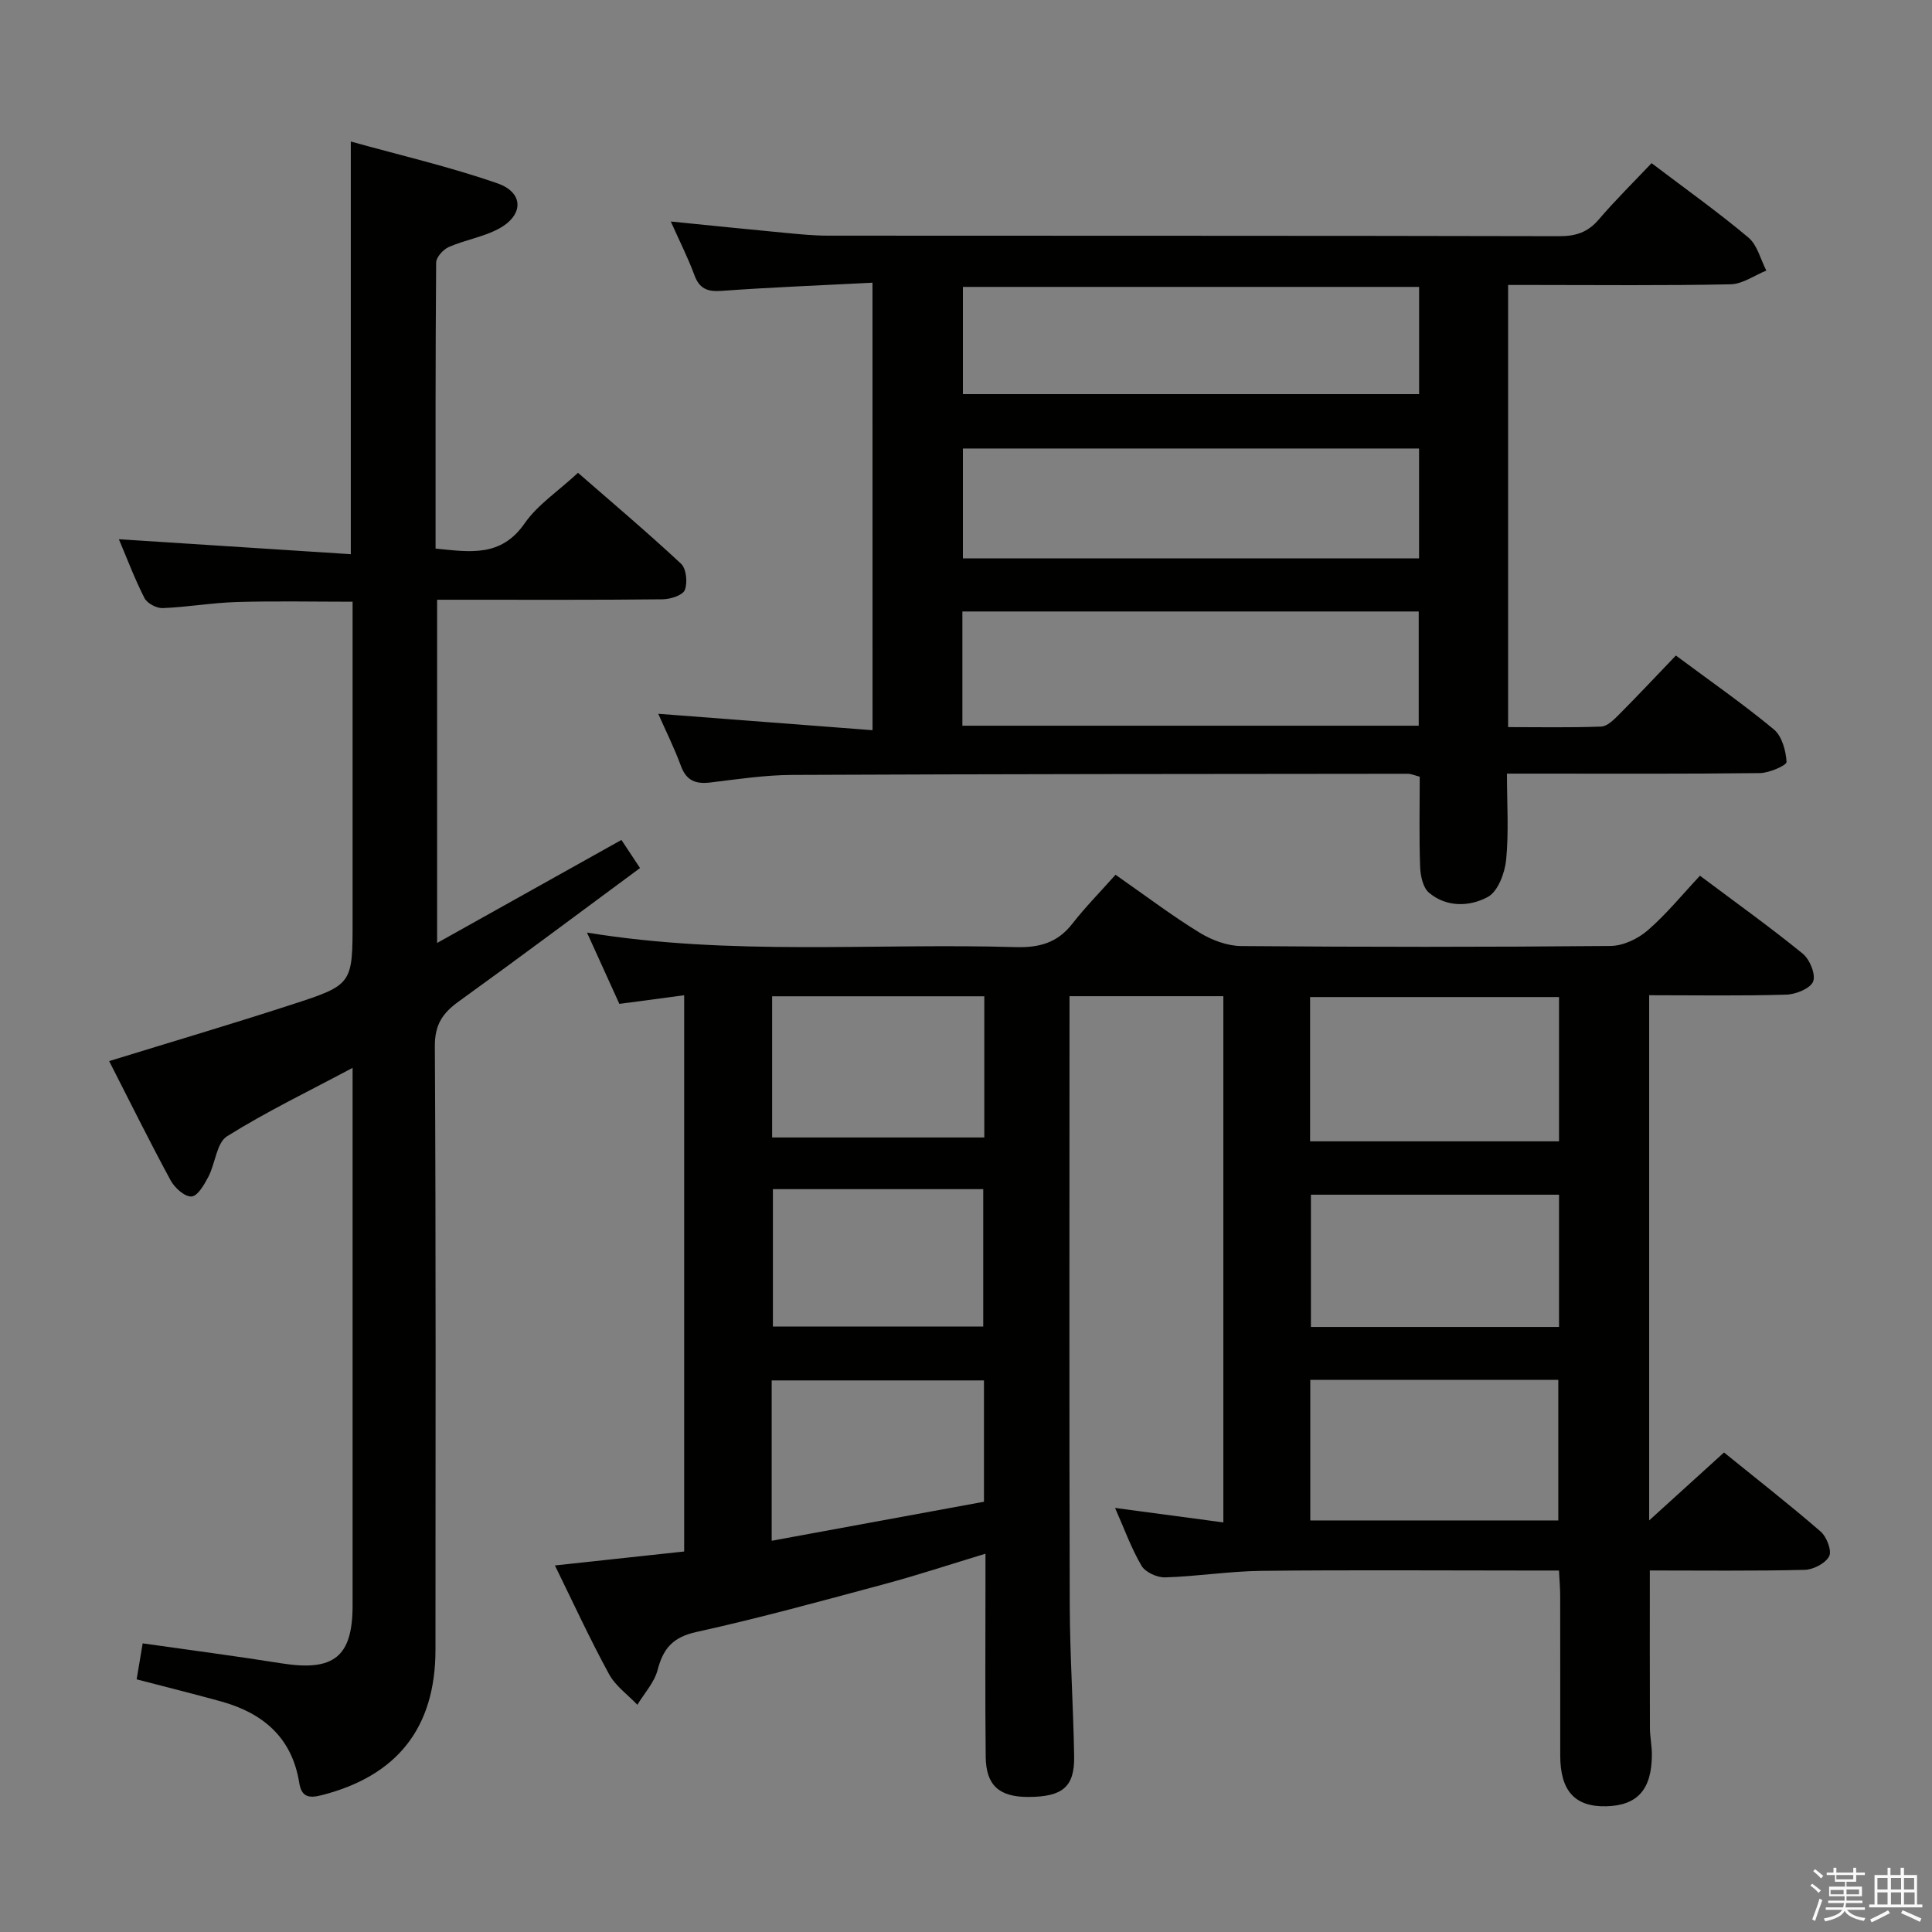 <svg enable-background="new 0 0 400 400" viewBox="0 0 400 400" xmlns="http://www.w3.org/2000/svg"><rect x="0" y="0" width="400" height="400" fill="#808080" stroke="none"/><path d="m374.8 390.4.4-.4c.7.5 1.3 1 1.8 1.4l-.5.5c-.5-.6-1.1-1.1-1.7-1.5zm1 7.3-.6-.3c.5-1.4 1.1-2.8 1.5-4.3.2.1.4.2.6.3-.5 1.3-1 2.8-1.5 4.3zm-.4-10.3.4-.4c.4.3 1 .8 1.7 1.4l-.5.5c-.4-.5-1-1-1.6-1.5zm2.5.3h1.7v-1h.6v1h3.5v-1h.6v1h1.8v.5h-1.8v1.4h-2v1h3.2v2h-3.2v.9h3.3v.5h-3.4c0 .3-.1.6-.1.9h4v.5h-3.7c.7.9 1.9 1.5 3.8 1.7-.1.2-.2.4-.3.6-2.1-.4-3.5-1.1-4-2.1-.4 1-1.8 1.7-4 2.2-.1-.2-.2-.4-.3-.6 2.1-.4 3.4-1 3.8-1.8h-3.4v-.5h3.6c.1-.3.1-.6.2-.9h-3.3v-.5h3.4c0-.3 0-.6 0-.9h-3.2v-2h3.3v-1h-2.1v-1.4h-1.7v-.5zm1.1 3.5v1h2.7c0-.3 0-.4 0-.4 0-.1 0-.2 0-.2 0-.1 0-.2 0-.3h-2.7zm1.2-3v.9h3.5v-.9zm4.7 3h-2.6v.6.4h2.6z" fill="#fafafb"/><path d="m393.6 386.7h.6v1.5h2.7v6.1h1.1v.6h-11v-.6h1.1v-6.1h2.7v-1.5h.6v1.5h2.1v-1.5zm-2.7 8.8.4.6c-1.2.6-2.5 1.3-3.8 1.9-.1-.2-.2-.4-.3-.6 1.2-.6 2.5-1.2 3.7-1.9zm-2.2-6.7v2.4h2.1v-2.4zm0 3v2.5h2.1v-2.5zm2.8-3v2.4h2.1v-2.4zm0 3v2.5h2.1v-2.5zm6 6.1c-1.4-.7-2.7-1.3-3.9-1.8l.3-.6c1.5.6 2.7 1.2 3.9 1.7zm-1.2-9.1h-2.1v2.4h2.1zm-2.1 3v2.5h2.2v-2.5z" fill="#fafafb"/><g fill="#010100"><path d="m114.89 324.11c9.24-1 17.96-1.94 26.76-2.89 0-38.56 0-76.64 0-115.16-4.55.6-8.78 1.16-13.42 1.78-2.1-4.62-4.27-9.4-6.7-14.76 29.87 4.88 59.36 2.14 88.74 3.01 4.87.14 8.64-.87 11.71-4.8 2.75-3.52 5.91-6.73 8.98-10.18 6.43 4.49 11.74 8.52 17.39 11.98 2.52 1.55 5.72 2.75 8.62 2.78 25.49.21 50.99.22 76.48-.02 2.61-.02 5.67-1.48 7.69-3.23 3.87-3.35 7.15-7.4 10.82-11.31 7.56 5.66 14.59 10.69 21.28 16.14 1.45 1.18 2.73 4.31 2.15 5.76s-3.57 2.66-5.55 2.72c-9.32.28-18.65.12-28.4.12v108.74c5.24-4.76 10.19-9.25 15.5-14.07 6.68 5.42 13.49 10.73 20 16.37 1.25 1.08 2.36 3.97 1.77 5.11-.76 1.47-3.28 2.78-5.07 2.82-10.63.26-21.27.13-32.06.13 0 11.13-.02 21.88.02 32.62.01 1.82.4 3.64.4 5.45.01 7.26-2.97 10.6-9.47 10.75-6.46.15-9.49-3.18-9.5-10.49-.01-11 .01-21.99-.01-32.99 0-1.62-.14-3.23-.25-5.33-2.6 0-4.89 0-7.18 0-18.16 0-36.33-.14-54.49.07-6.63.08-13.25 1.15-19.88 1.35-1.65.05-4.1-1.07-4.88-2.41-2.14-3.65-3.59-7.71-5.48-11.97 7.7 1.03 14.88 1.99 22.42 3 0-36.63 0-72.68 0-108.95-10.61 0-20.88 0-31.85 0v5.52c0 40.16-.07 80.31.05 120.47.03 10.48.74 20.95.91 31.43.1 6.31-2.42 8.35-9.49 8.37-6 .01-8.75-2.37-8.82-8.3-.14-12-.04-23.99-.05-35.99 0-1.82 0-3.64 0-6.07-7.24 2.19-13.97 4.42-20.81 6.26-12.98 3.49-25.95 7.06-39.06 9.95-4.85 1.07-6.85 3.4-8.01 7.86-.68 2.59-2.75 4.82-4.19 7.21-1.99-2.1-4.53-3.89-5.86-6.34-3.96-7.25-7.42-14.78-11.21-22.51zm207.89-117.68c-17.47 0-34.47 0-51.54 0v29.87h51.54c0-10.04 0-19.79 0-29.87zm-.15 108.36c0-9.93 0-19.46 0-29.11-17.28 0-34.19 0-51.35 0v29.11zm.15-67.44c-17.45 0-34.48 0-51.37 0v27.38h51.37c0-9.18 0-18.11 0-27.38zm-163.01 71.65c15.01-2.76 29.54-5.43 43.95-8.08 0-8.84 0-16.91 0-25.12-14.79 0-29.31 0-43.95 0zm44.02-112.73c-14.84 0-29.27 0-43.93 0v29.23h43.93c0-9.77 0-19.22 0-29.23zm-43.77 39.93v28.45h43.55c0-9.71 0-19.06 0-28.45-14.7 0-28.97 0-43.55 0z"/><path d="m180.64 58.53c-10.69.55-20.98.95-31.24 1.69-2.95.21-4.59-.43-5.64-3.28-1.31-3.56-3.04-6.96-4.88-11.08 8.23.82 15.9 1.62 23.57 2.34 2.98.28 5.97.59 8.95.59 50.48.04 100.96-.01 151.44.11 3.46.01 5.93-.83 8.18-3.47 3.45-4.03 7.24-7.76 10.92-11.65 7.18 5.44 13.83 10.18 20.06 15.41 1.84 1.55 2.5 4.51 3.7 6.83-2.46.99-4.91 2.79-7.4 2.84-13.64.29-27.31.14-40.97.14-1.63 0-3.25 0-5.09 0v91.54c6.43 0 12.86.13 19.27-.11 1.24-.05 2.58-1.38 3.6-2.4 3.99-4.01 7.86-8.13 11.86-12.31 7.11 5.28 13.92 10.02 20.28 15.29 1.68 1.39 2.5 4.41 2.64 6.74.04.69-3.57 2.29-5.52 2.31-15.49.19-30.99.11-46.48.11-1.79 0-3.57 0-5.89 0 0 6.31.4 12.13-.17 17.85-.27 2.75-1.71 6.56-3.8 7.69-3.75 2.02-8.54 2.2-12.2-.91-1.24-1.06-1.74-3.51-1.81-5.35-.22-6.15-.08-12.31-.08-18.64-.99-.25-1.75-.61-2.52-.61-42.48.04-84.96.05-127.44.24-5.62.03-11.25.88-16.85 1.56-3.04.37-5.01-.31-6.15-3.42-1.37-3.73-3.16-7.31-4.7-10.8 14.65 1.12 29.29 2.25 44.37 3.4-.01-31.19-.01-61.39-.01-92.65zm113.09 68.07c-31.74 0-63.07 0-94.48 0v23.65h94.48c0-7.96 0-15.58 0-23.65zm.07-33.74c-31.8 0-63.13 0-94.44 0v22.75h94.44c0-7.7 0-15 0-22.75zm.01-33.46c-31.82 0-63.16 0-94.45 0v22.2h94.45c0-7.54 0-14.67 0-22.2z"/><path d="m90.5 195.23c13-7.27 25.42-14.21 38.16-21.33 1.15 1.74 2.31 3.5 3.85 5.82-12.63 9.33-24.99 18.58-37.52 27.61-3.33 2.4-4.98 4.78-4.96 9.26.23 41.65.15 83.3.13 124.95 0 16.18-7.93 26.17-23.63 30.15-2.68.68-4.12.29-4.58-2.6-1.5-9.37-7.53-14.45-16.26-16.85-5.75-1.58-11.53-3.02-17.4-4.55.41-2.45.81-4.85 1.25-7.45 9.8 1.4 19.31 2.63 28.77 4.14 10.79 1.71 14.69-1.35 14.69-11.98 0-35.15 0-70.31 0-105.46 0-1.66 0-3.32 0-5.85-9.06 4.83-17.82 9.05-26 14.17-2.16 1.36-2.41 5.6-3.85 8.36-.85 1.63-2.22 4.02-3.49 4.1-1.4.09-3.49-1.78-4.32-3.31-4.41-8.14-8.51-16.44-12.74-24.72 12.93-3.99 25.47-7.69 37.91-11.74 12.54-4.07 12.49-4.22 12.49-17.5 0-21.82 0-43.64 0-65.87-8.14 0-16.05-.17-23.94.06-5.13.15-10.24 1.06-15.38 1.26-1.27.05-3.22-.99-3.77-2.08-2.02-3.95-3.58-8.13-5.3-12.18 16.18 1.04 31.96 2.06 48.02 3.1 0-28.87 0-56.59 0-85.44 10.22 2.85 20.48 5.22 30.36 8.66 5.54 1.93 5.46 6.65.19 9.44-3.18 1.68-6.92 2.28-10.24 3.73-1.17.51-2.63 2.11-2.64 3.23-.16 19.63-.12 39.27-.12 59.22 7.07.69 13.53 1.85 18.43-5.21 2.69-3.87 6.93-6.65 11.06-10.48 6.77 5.91 14.21 12.19 21.33 18.82 1.1 1.03 1.39 3.93.78 5.45-.44 1.1-2.98 1.9-4.6 1.92-13.66.15-27.32.09-40.98.09-1.79 0-3.58 0-5.7 0z"/></g></svg>